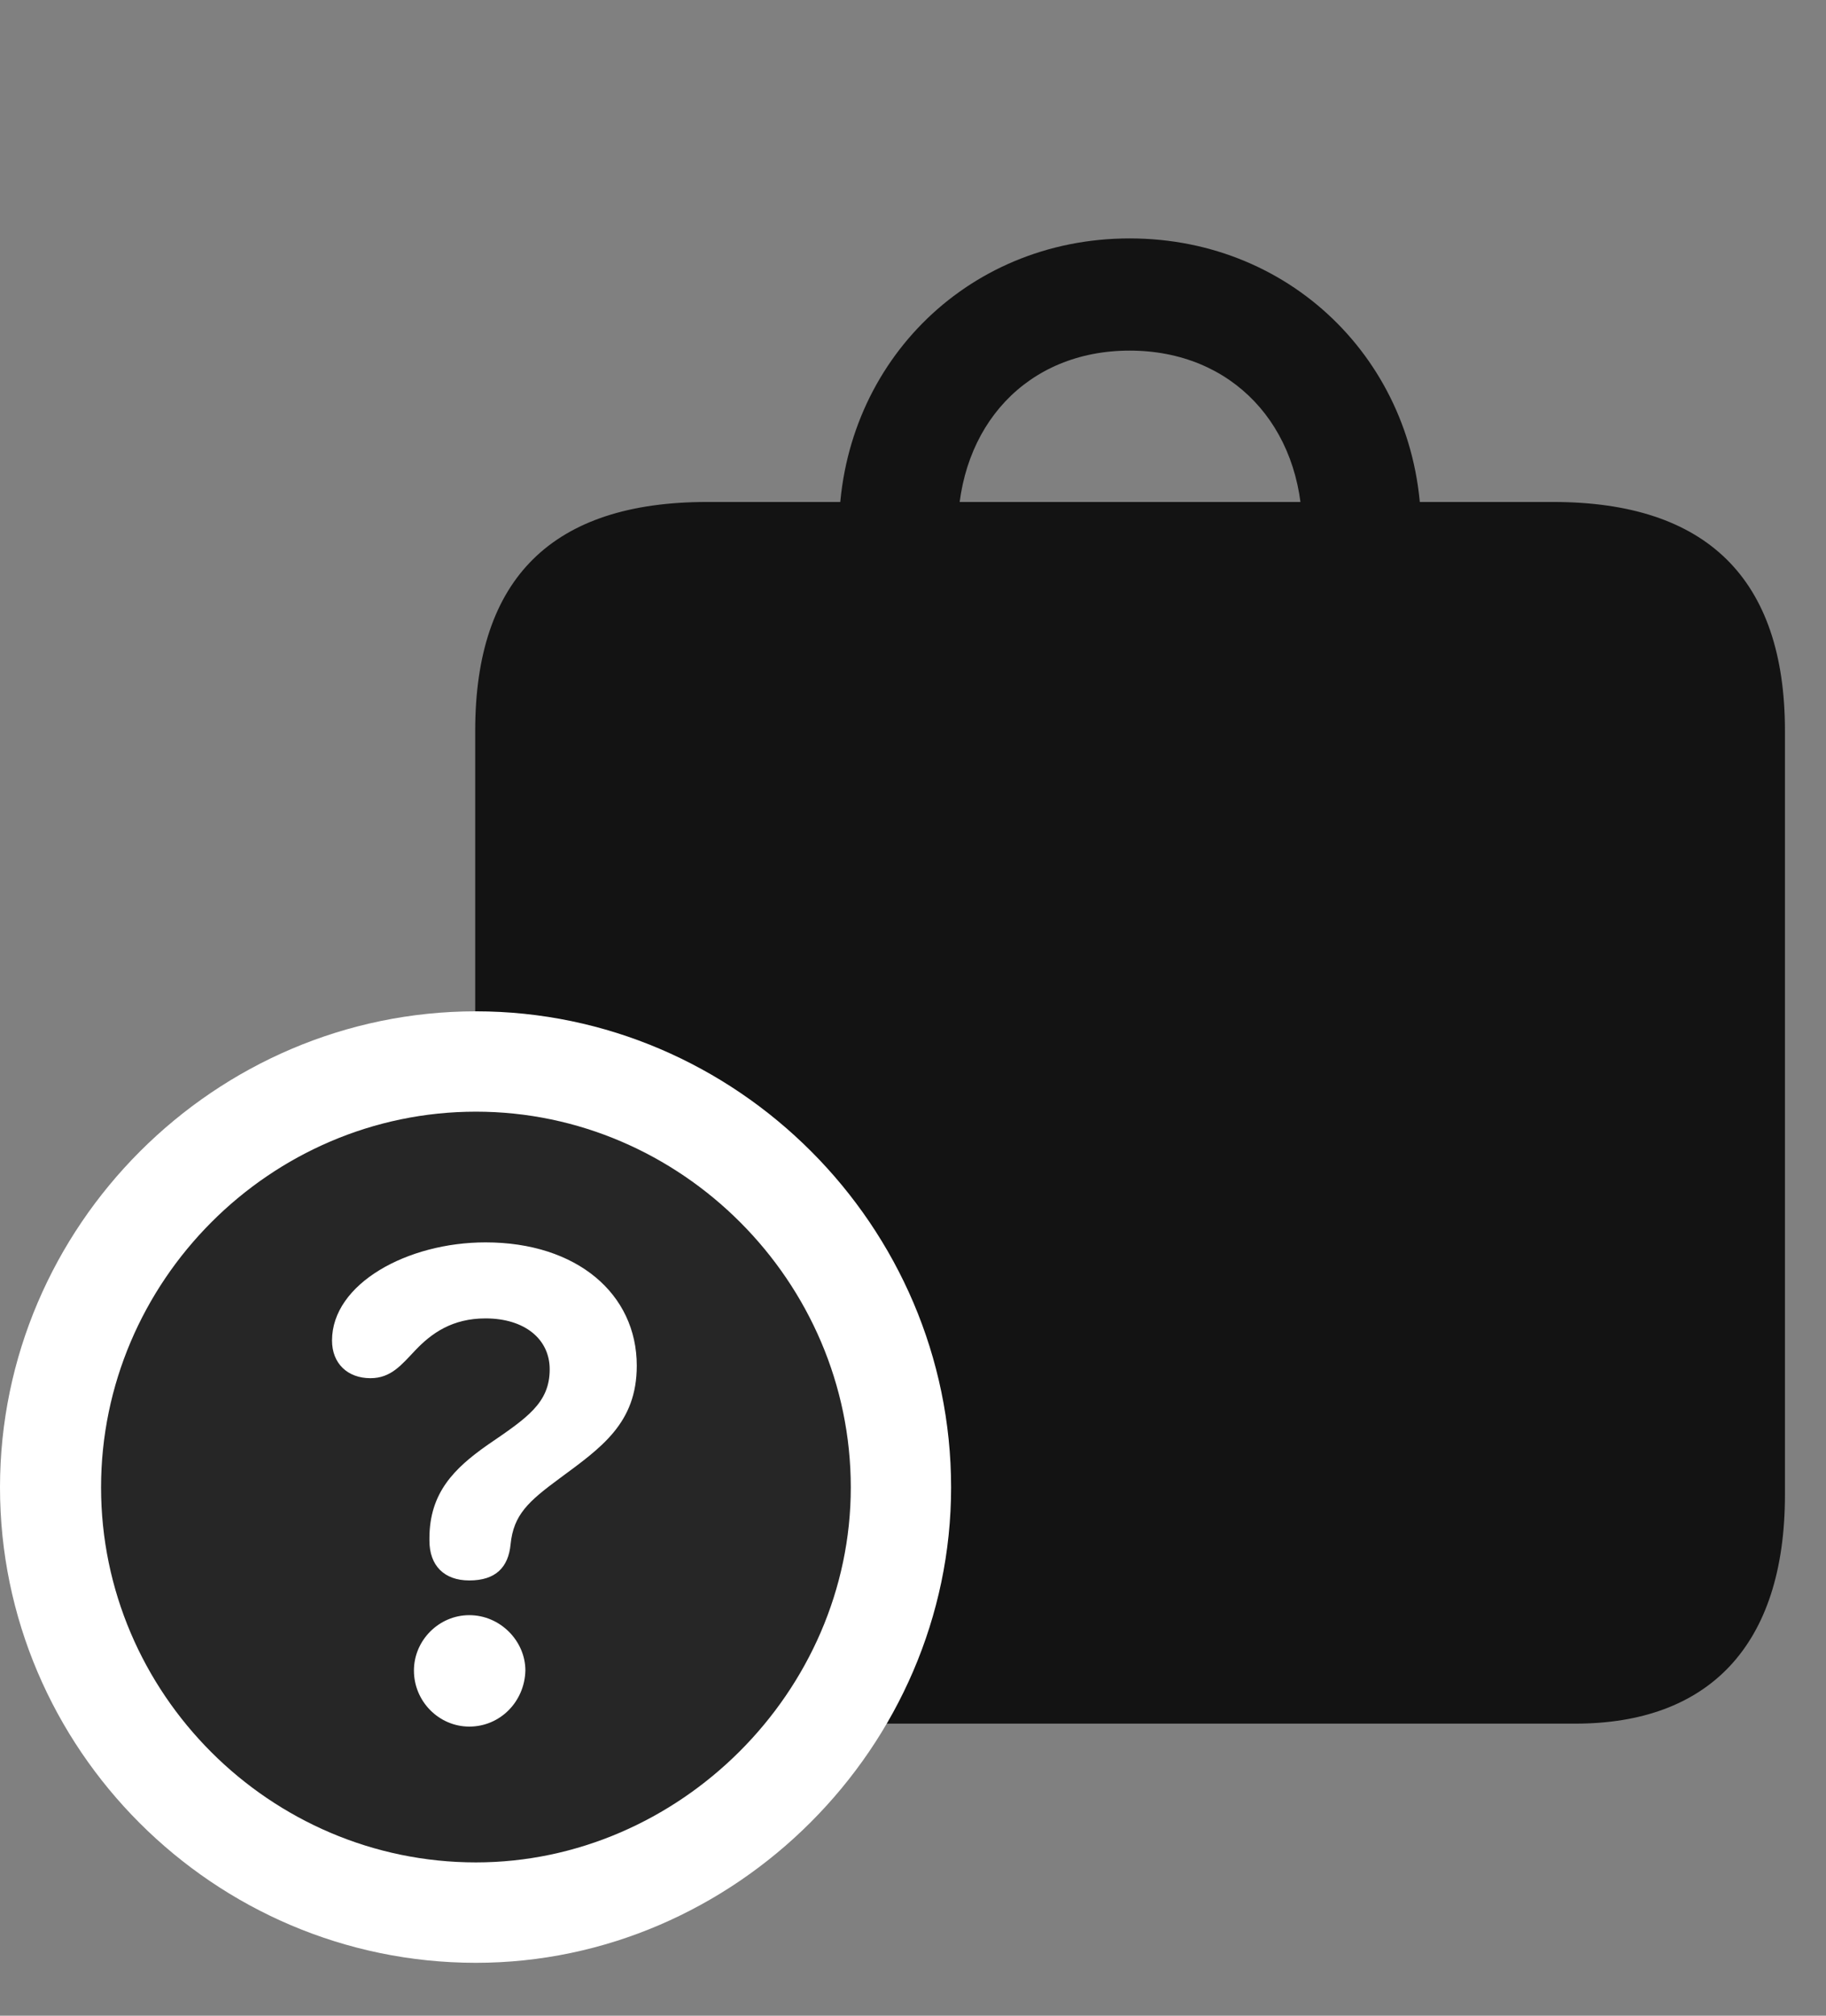 <svg width="29" height="32" viewBox="0 0 29 32" fill="none" xmlns="http://www.w3.org/2000/svg">
<rect x="0" y="0" width="29" height="32" fill="#808080" stroke="none"/>
<path d="M11.227 27.363H25.02C27.117 27.363 28.348 26.145 28.348 23.73V11.602C28.348 9.188 27.105 7.969 24.668 7.969H11.227C8.777 7.969 7.547 9.176 7.547 11.602V23.73C7.547 26.156 8.777 27.363 11.227 27.363ZM13.324 8.426L15.211 8.438C15.211 6.762 16.312 5.566 17.941 5.566C19.57 5.566 20.684 6.762 20.684 8.438L22.57 8.426C22.57 5.836 20.566 3.785 17.941 3.785C15.316 3.785 13.324 5.836 13.324 8.426Z" fill="black" fill-opacity="0.85"/>
<path d="M7.559 31.16C11.672 31.16 15.105 27.727 15.105 23.613C15.105 19.465 11.695 16.055 7.559 16.055C3.41 16.055 0 19.465 0 23.613C0 27.762 3.398 31.16 7.559 31.16Z" fill="white"/>
<path d="M7.559 29.566C10.781 29.566 13.512 26.859 13.512 23.613C13.512 20.344 10.816 17.648 7.559 17.648C4.289 17.648 1.605 20.344 1.605 23.613C1.605 26.883 4.289 29.566 7.559 29.566Z" fill="black" fill-opacity="0.85"/>
<path d="M7.453 27.41C6.973 27.41 6.574 27.012 6.574 26.52C6.574 26.039 6.973 25.641 7.453 25.641C7.945 25.641 8.344 26.051 8.344 26.52C8.332 27.012 7.945 27.41 7.453 27.41ZM7.453 25.09C7.055 25.09 6.82 24.855 6.82 24.457C6.82 24.434 6.82 24.422 6.82 24.422C6.82 23.695 7.219 23.309 7.734 22.945C8.367 22.512 8.73 22.277 8.73 21.738C8.73 21.258 8.332 20.93 7.711 20.93C7.184 20.93 6.855 21.164 6.598 21.434C6.375 21.668 6.211 21.879 5.883 21.879C5.52 21.879 5.273 21.645 5.273 21.281C5.273 20.379 6.469 19.723 7.711 19.723C9.164 19.723 10.113 20.543 10.113 21.68C10.113 22.594 9.551 22.98 8.883 23.473C8.391 23.836 8.156 24.047 8.109 24.516C8.074 24.879 7.875 25.09 7.453 25.09Z" fill="white"/>
</svg>
